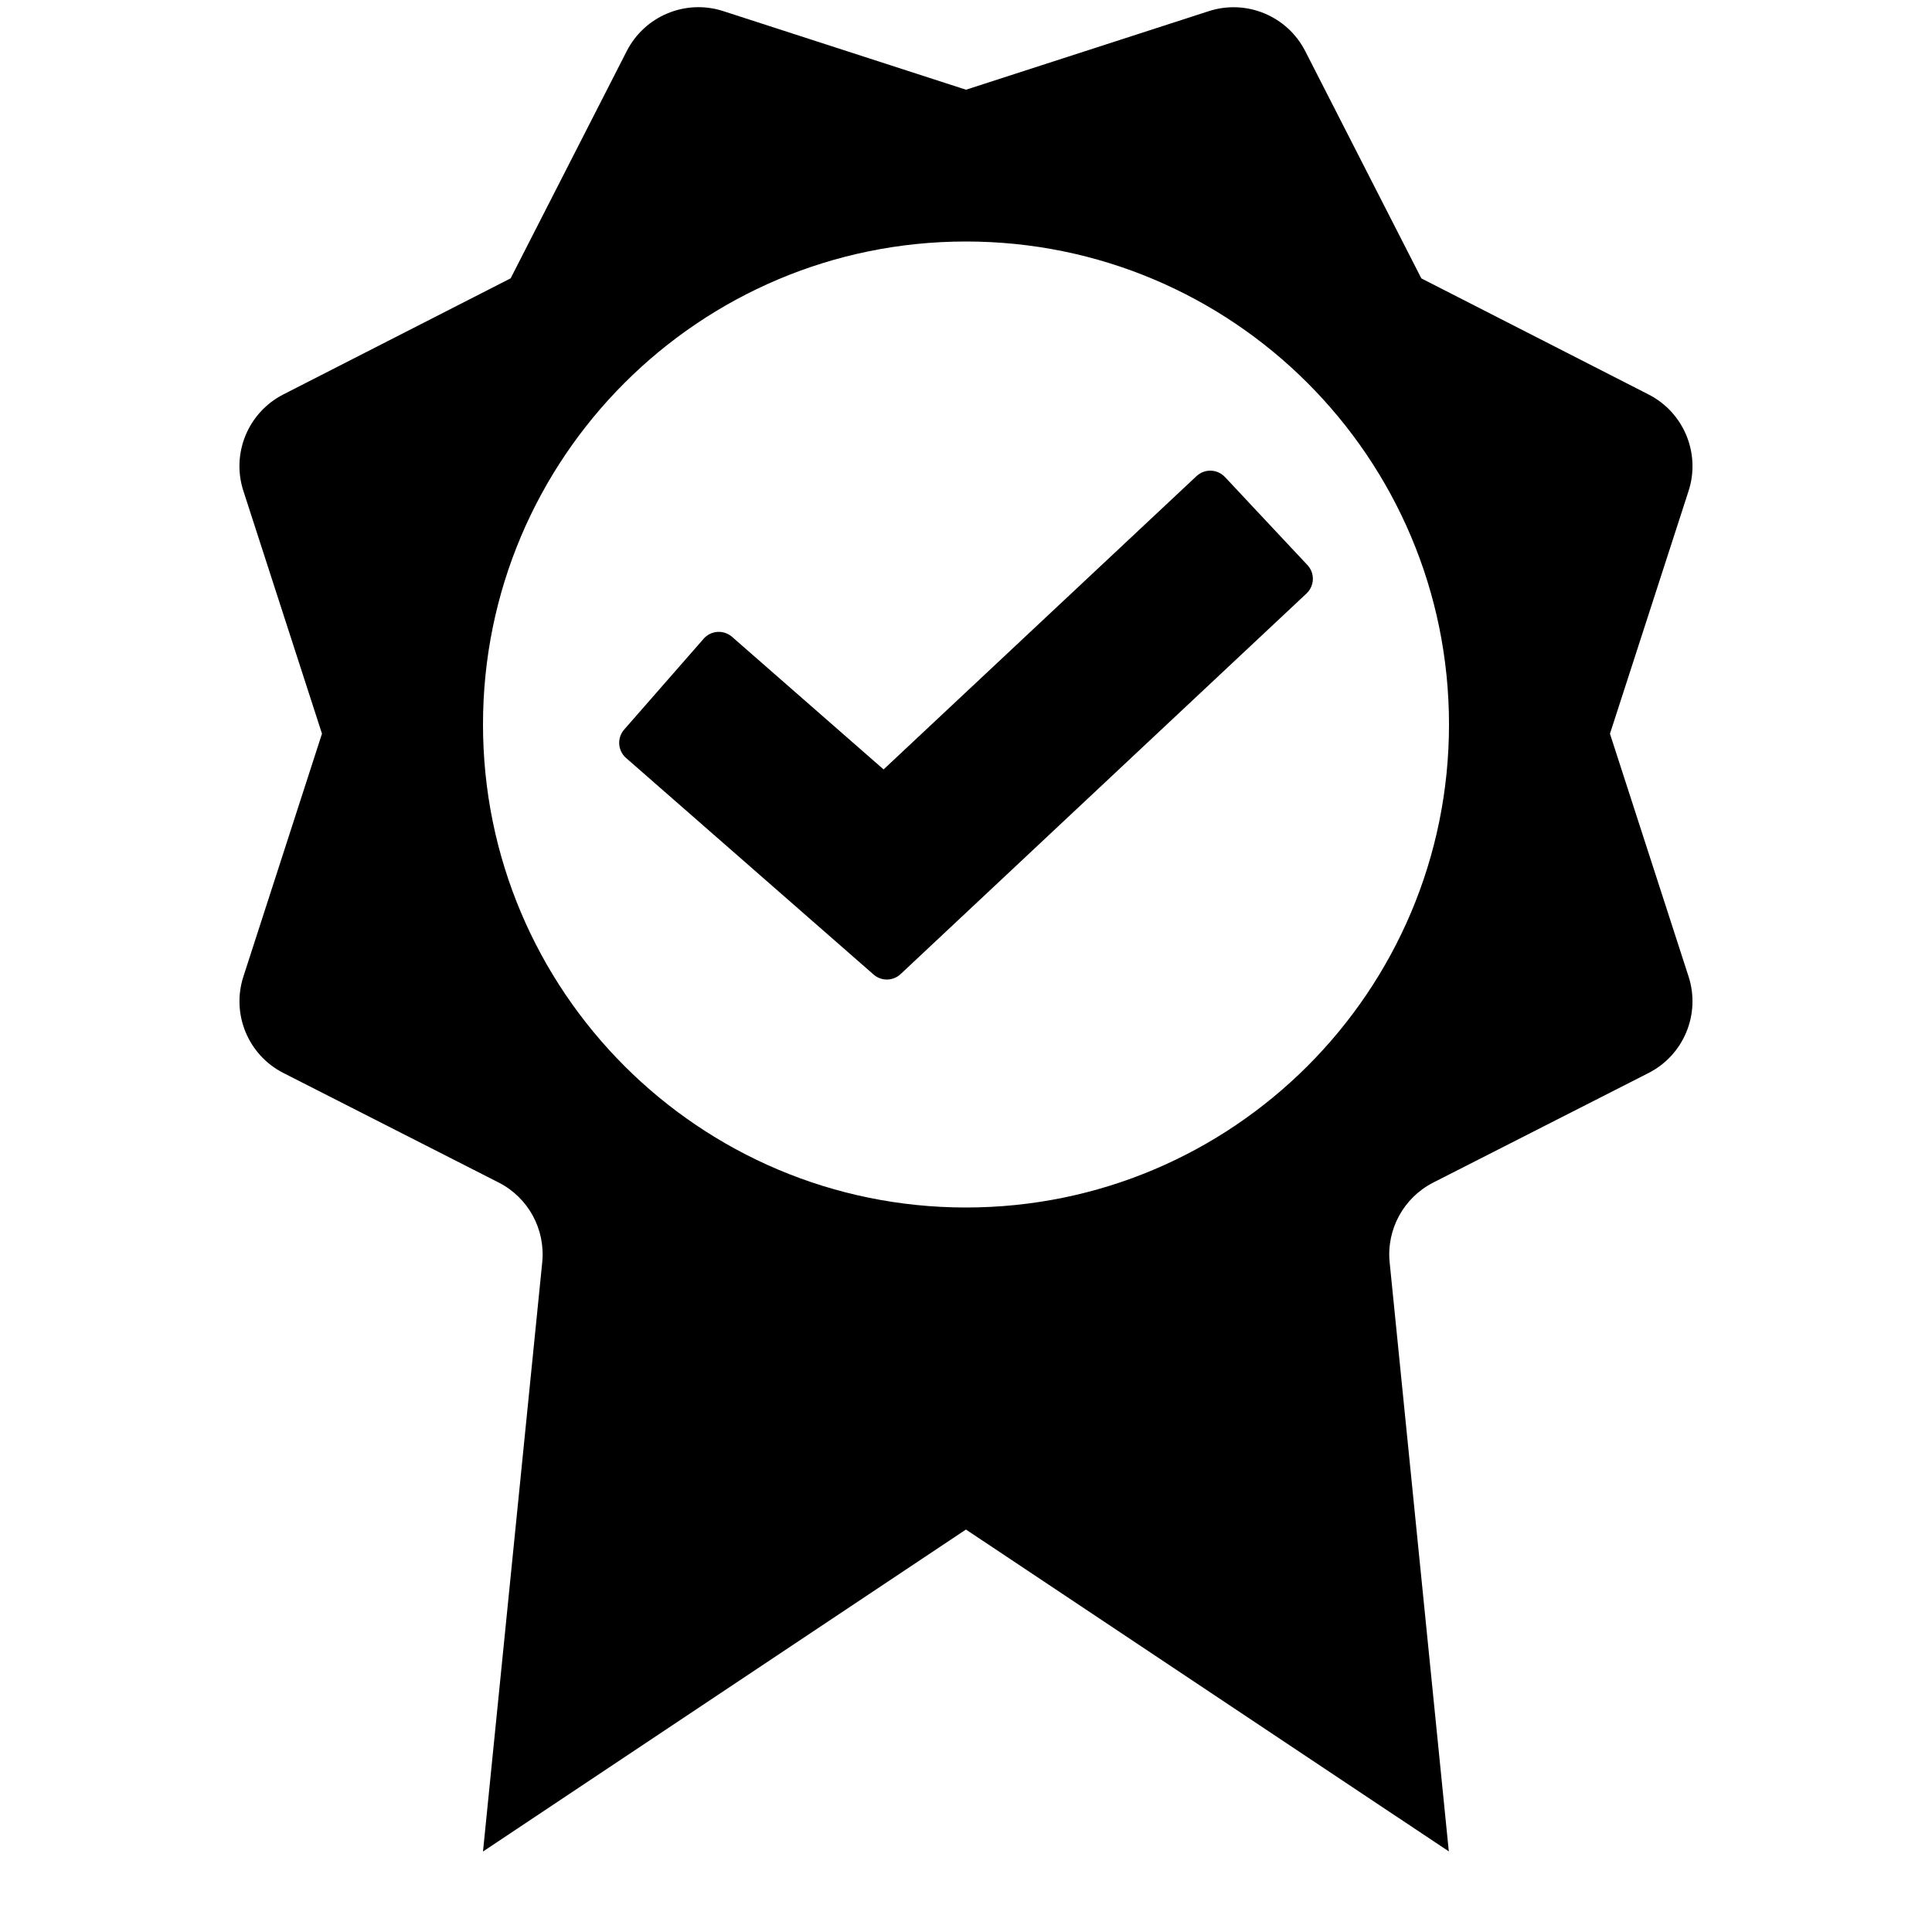 <?xml version="1.0" encoding="iso-8859-1"?>
<!-- Generator: Adobe Illustrator 17.1.0, SVG Export Plug-In . SVG Version: 6.00 Build 0)  -->
<!DOCTYPE svg PUBLIC "-//W3C//DTD SVG 1.1//EN" "http://www.w3.org/Graphics/SVG/1.1/DTD/svg11.dtd">
<svg version="1.1" id="Layer_1" xmlns="http://www.w3.org/2000/svg" xmlns:xlink="http://www.w3.org/1999/xlink" x="0px" y="0px"
	 viewBox="0 0 32 32" style="enable-background:new 0 0 32 32;" xml:space="preserve">
<g>
	<g>
		<polygon points="24,30.667 23.997,30.664 23.997,30.668 		"/>
		<path d="M26.666,12.153l1.302-4.021c0.202-0.623-0.079-1.3-0.662-1.598l-3.764-1.923
			l-1.923-3.764c-0.298-0.583-0.975-0.864-1.598-0.662L16,1.486l-4.021-1.302
			c-0.623-0.202-1.3,0.079-1.598,0.662l-1.923,3.764L4.693,6.533
			C4.11,6.831,3.829,7.508,4.031,8.131l1.302,4.021l-1.302,4.024
			c-0.201,0.622,0.079,1.299,0.663,1.596l3.565,1.814c0.49,0.249,0.777,0.774,0.722,1.322
			L8,30.667l7.999-5.333l7.998,5.331l-0.98-9.756c-0.055-0.547,0.232-1.072,0.722-1.322
			l3.565-1.814c0.584-0.297,0.866-0.975,0.664-1.599L26.666,12.153z M16,20
			c-4.418,0-8-3.582-8-8s3.582-8,8-8s8,3.582,8,8S20.418,20,16,20z"/>
		<path d="M14.635,12.744l-2.51-2.196c-0.139-0.121-0.349-0.107-0.47,0.031l-1.317,1.505
			c-0.121,0.139-0.107,0.349,0.031,0.47l4.101,3.588c0.129,0.113,0.322,0.109,0.447-0.008
			l6.723-6.304c0.134-0.126,0.141-0.337,0.015-0.471L20.289,7.901
			c-0.126-0.134-0.337-0.141-0.471-0.015L14.635,12.744z"/>
	</g>
</g>
</svg>
